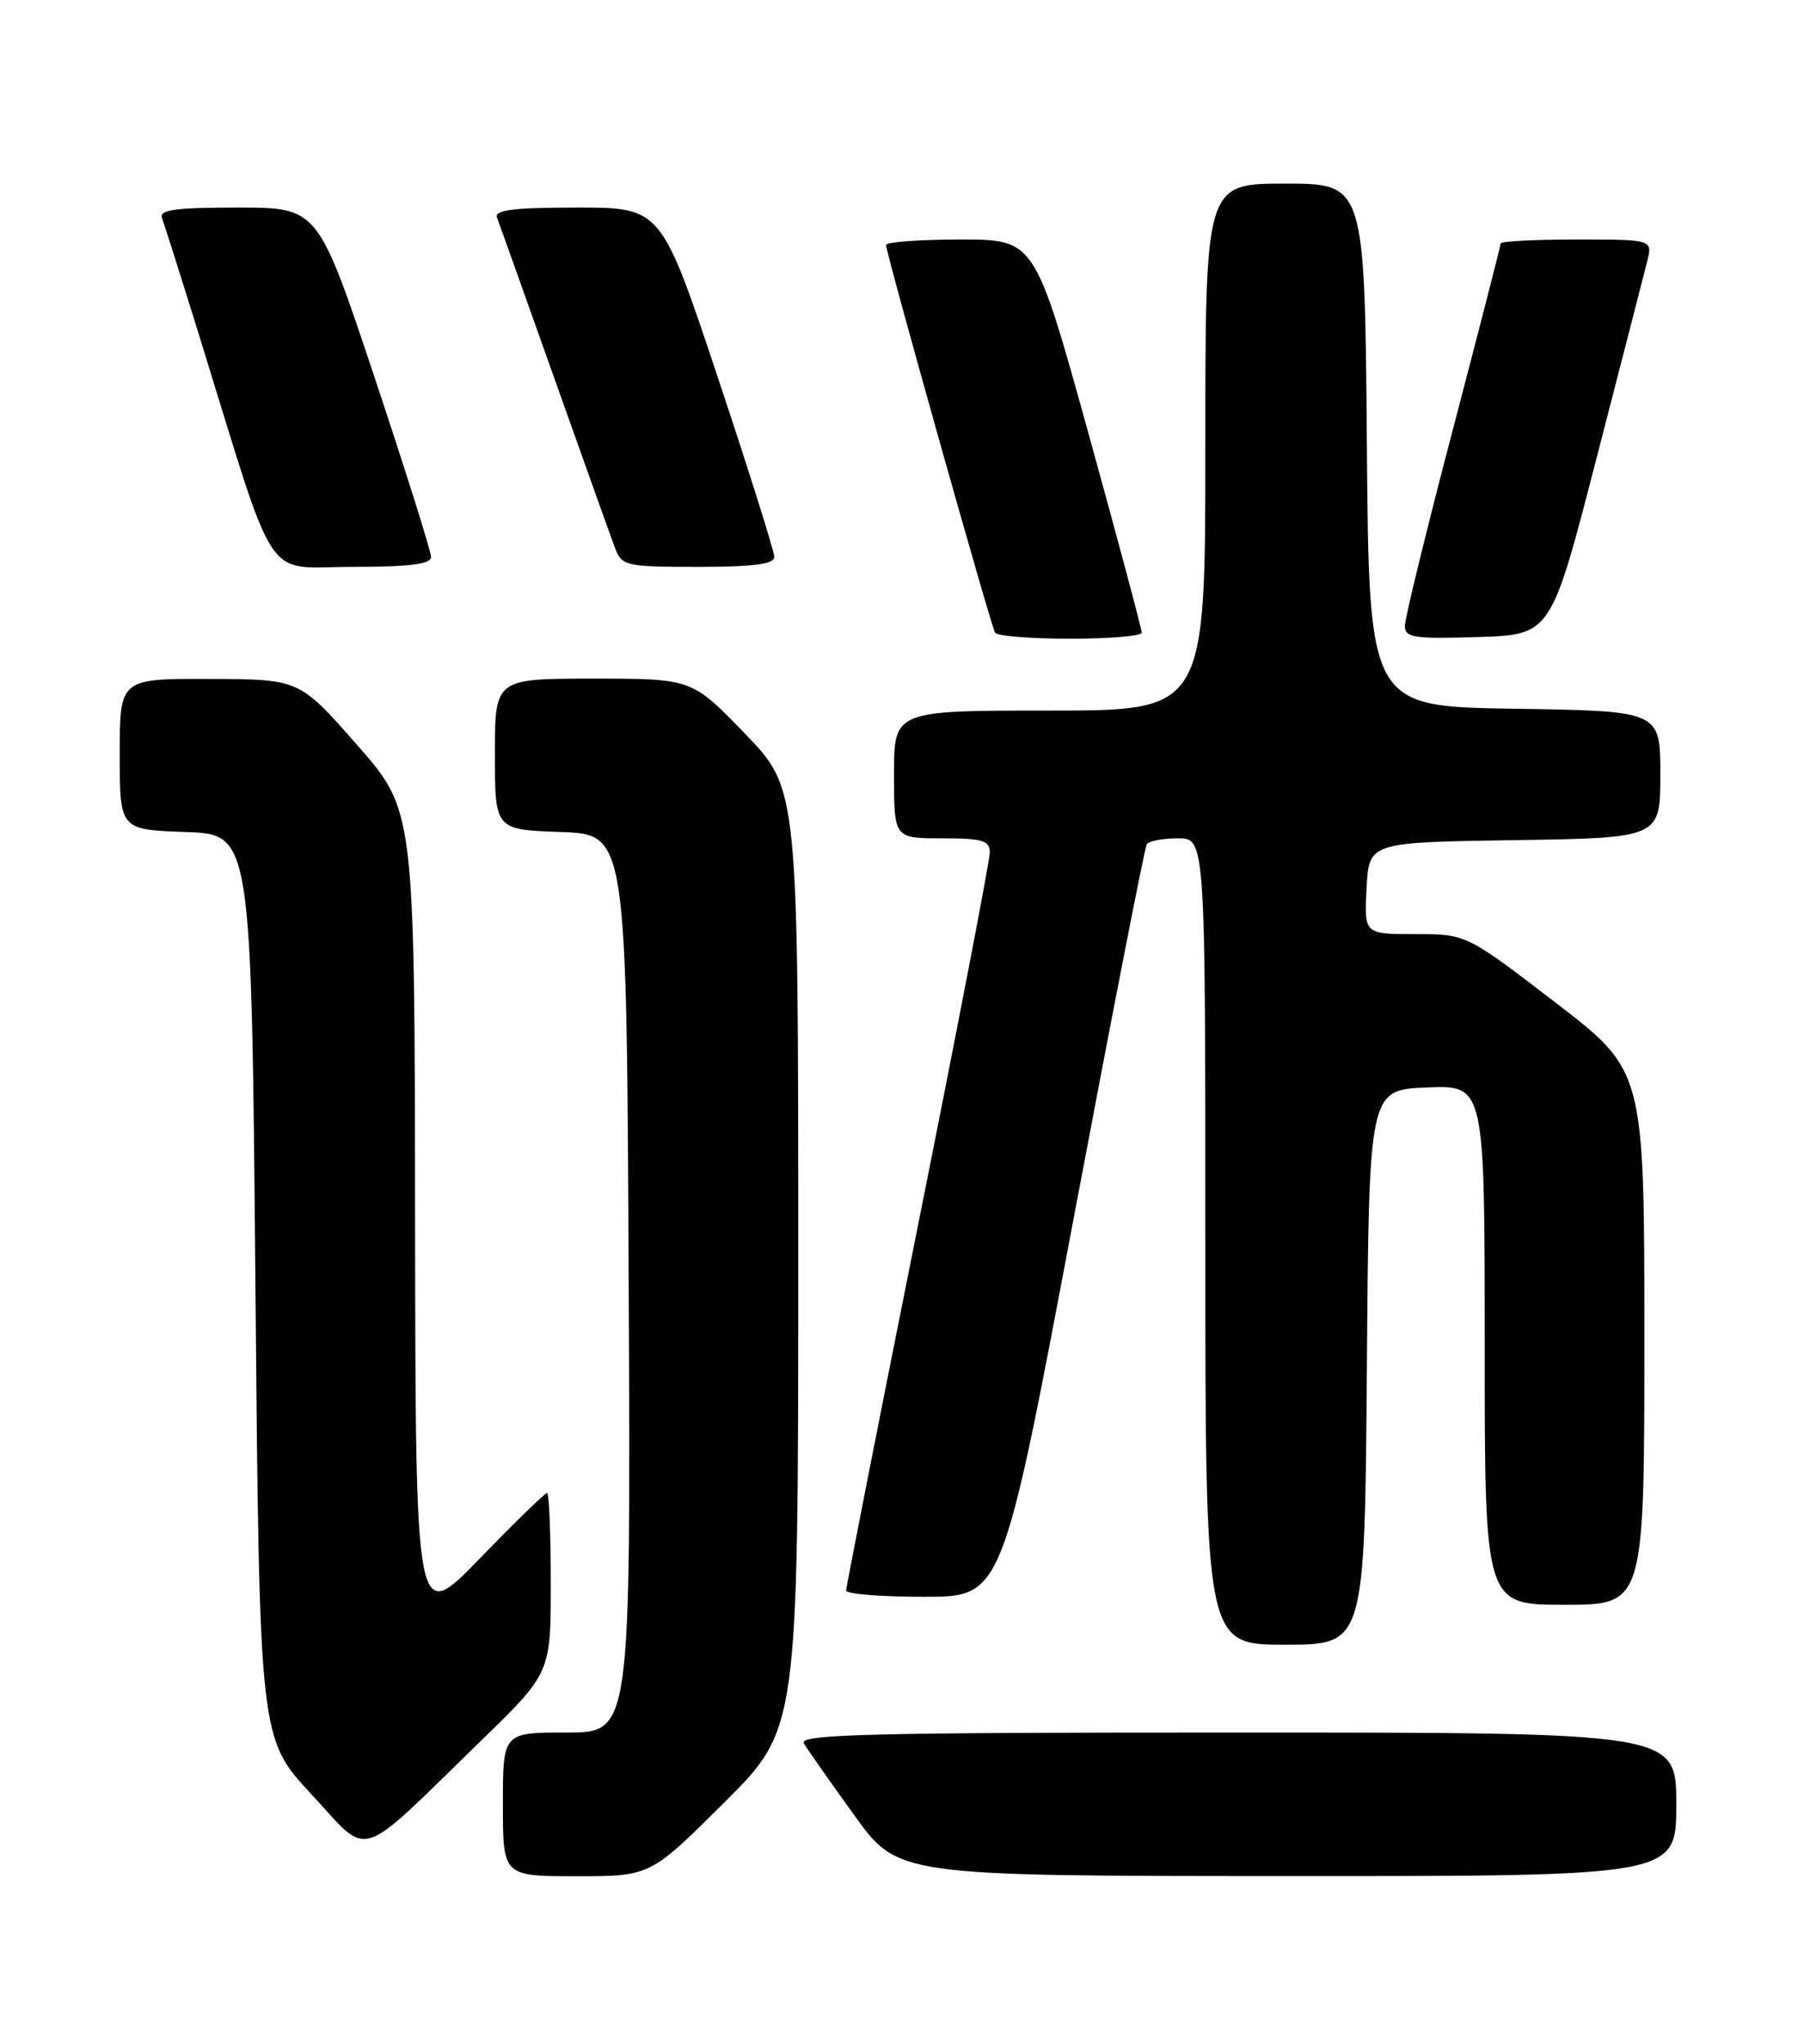 <?xml version="1.0" encoding="UTF-8" standalone="no"?>
<!DOCTYPE svg PUBLIC "-//W3C//DTD SVG 1.1//EN" "http://www.w3.org/Graphics/SVG/1.1/DTD/svg11.dtd" >
<svg xmlns="http://www.w3.org/2000/svg" xmlns:xlink="http://www.w3.org/1999/xlink" version="1.1" viewBox="0 0 226 256">
 <g >
 <path fill="currentColor"
d=" M 90.73 225.77 C 100.00 216.54 100.00 216.54 100.00 157.67 C 100.00 98.81 100.00 98.81 93.34 91.90 C 86.67 85.00 86.67 85.00 74.34 85.00 C 62.00 85.00 62.00 85.00 62.00 94.46 C 62.00 103.92 62.00 103.92 70.25 104.21 C 78.50 104.50 78.50 104.50 78.76 160.75 C 79.02 217.00 79.02 217.00 71.01 217.00 C 63.00 217.00 63.00 217.00 63.00 226.00 C 63.00 235.00 63.00 235.00 72.23 235.00 C 81.46 235.00 81.46 235.00 90.73 225.77 Z  M 210.00 226.00 C 210.00 217.00 210.00 217.00 154.95 217.00 C 109.08 217.00 100.03 217.22 100.70 218.35 C 101.14 219.09 103.97 223.13 107.00 227.33 C 112.50 234.97 112.50 234.97 161.25 234.98 C 210.00 235.00 210.00 235.00 210.00 226.00 Z  M 60.25 218.04 C 69.00 209.54 69.00 209.54 69.00 198.27 C 69.00 192.07 68.79 187.00 68.53 187.00 C 68.27 187.00 64.46 190.71 60.06 195.25 C 52.06 203.50 52.06 203.50 52.00 152.50 C 51.94 101.50 51.94 101.50 44.72 93.29 C 37.50 85.07 37.50 85.07 26.25 85.04 C 15.00 85.00 15.00 85.00 15.00 94.46 C 15.00 103.92 15.00 103.92 23.25 104.21 C 31.50 104.50 31.50 104.50 32.00 161.11 C 32.50 217.72 32.50 217.72 39.00 224.72 C 46.50 232.79 44.40 233.45 60.25 218.04 Z  M 171.24 171.25 C 171.50 136.50 171.50 136.50 178.75 136.21 C 186.00 135.91 186.00 135.91 186.00 168.46 C 186.00 201.00 186.00 201.00 196.00 201.00 C 206.00 201.00 206.00 201.00 206.00 167.56 C 206.00 134.12 206.00 134.12 194.85 125.56 C 183.70 117.00 183.70 117.00 177.30 117.00 C 170.90 117.00 170.90 117.00 171.20 111.25 C 171.50 105.50 171.50 105.50 189.75 105.23 C 208.00 104.95 208.00 104.95 208.00 97.00 C 208.00 89.05 208.00 89.05 189.75 88.77 C 171.50 88.50 171.50 88.50 171.24 55.75 C 170.97 23.00 170.97 23.00 160.99 23.00 C 151.00 23.00 151.00 23.00 151.00 56.00 C 151.00 89.00 151.00 89.00 131.50 89.00 C 112.00 89.00 112.00 89.00 112.00 97.00 C 112.00 105.00 112.00 105.00 118.00 105.00 C 123.09 105.00 124.00 105.27 124.00 106.78 C 124.00 107.76 119.95 128.78 115.00 153.50 C 110.05 178.22 106.00 198.79 106.00 199.22 C 106.00 199.65 110.40 200.00 115.78 200.00 C 125.56 200.00 125.56 200.00 134.38 153.25 C 139.23 127.54 143.40 106.16 143.66 105.75 C 143.91 105.34 145.67 105.00 147.56 105.00 C 151.00 105.00 151.00 105.00 151.00 155.50 C 151.00 206.00 151.00 206.00 160.99 206.00 C 170.97 206.00 170.97 206.00 171.24 171.25 Z  M 143.03 79.25 C 143.05 78.84 140.04 67.59 136.35 54.25 C 129.63 30.00 129.63 30.00 120.32 30.00 C 115.19 30.00 111.00 30.31 111.00 30.69 C 111.00 31.71 124.13 78.37 124.66 79.25 C 124.91 79.66 129.14 80.00 134.06 80.00 C 138.98 80.00 143.01 79.66 143.03 79.25 Z  M 199.98 57.50 C 203.11 45.40 205.97 34.26 206.35 32.75 C 207.04 30.00 207.04 30.00 197.52 30.00 C 192.28 30.00 188.00 30.22 188.00 30.49 C 188.00 30.75 185.30 41.26 182.00 53.84 C 178.70 66.41 176.00 77.46 176.00 78.39 C 176.00 79.87 177.12 80.04 185.15 79.79 C 194.30 79.50 194.30 79.50 199.98 57.50 Z  M 54.00 69.75 C 54.00 69.06 50.81 58.94 46.92 47.25 C 39.83 26.00 39.83 26.00 29.81 26.00 C 21.87 26.00 19.89 26.28 20.30 27.33 C 20.58 28.07 22.68 34.70 24.97 42.08 C 34.85 73.99 32.87 71.00 44.08 71.00 C 51.35 71.00 54.00 70.67 54.00 69.75 Z  M 97.00 69.75 C 97.00 69.06 93.81 58.94 89.92 47.25 C 82.83 26.00 82.83 26.00 72.31 26.00 C 64.30 26.00 61.90 26.30 62.26 27.25 C 62.53 27.94 65.76 37.00 69.45 47.39 C 73.14 57.78 76.56 67.34 77.05 68.64 C 77.91 70.89 78.39 71.00 87.48 71.00 C 94.43 71.00 97.00 70.66 97.00 69.75 Z "/>
</g>
</svg>